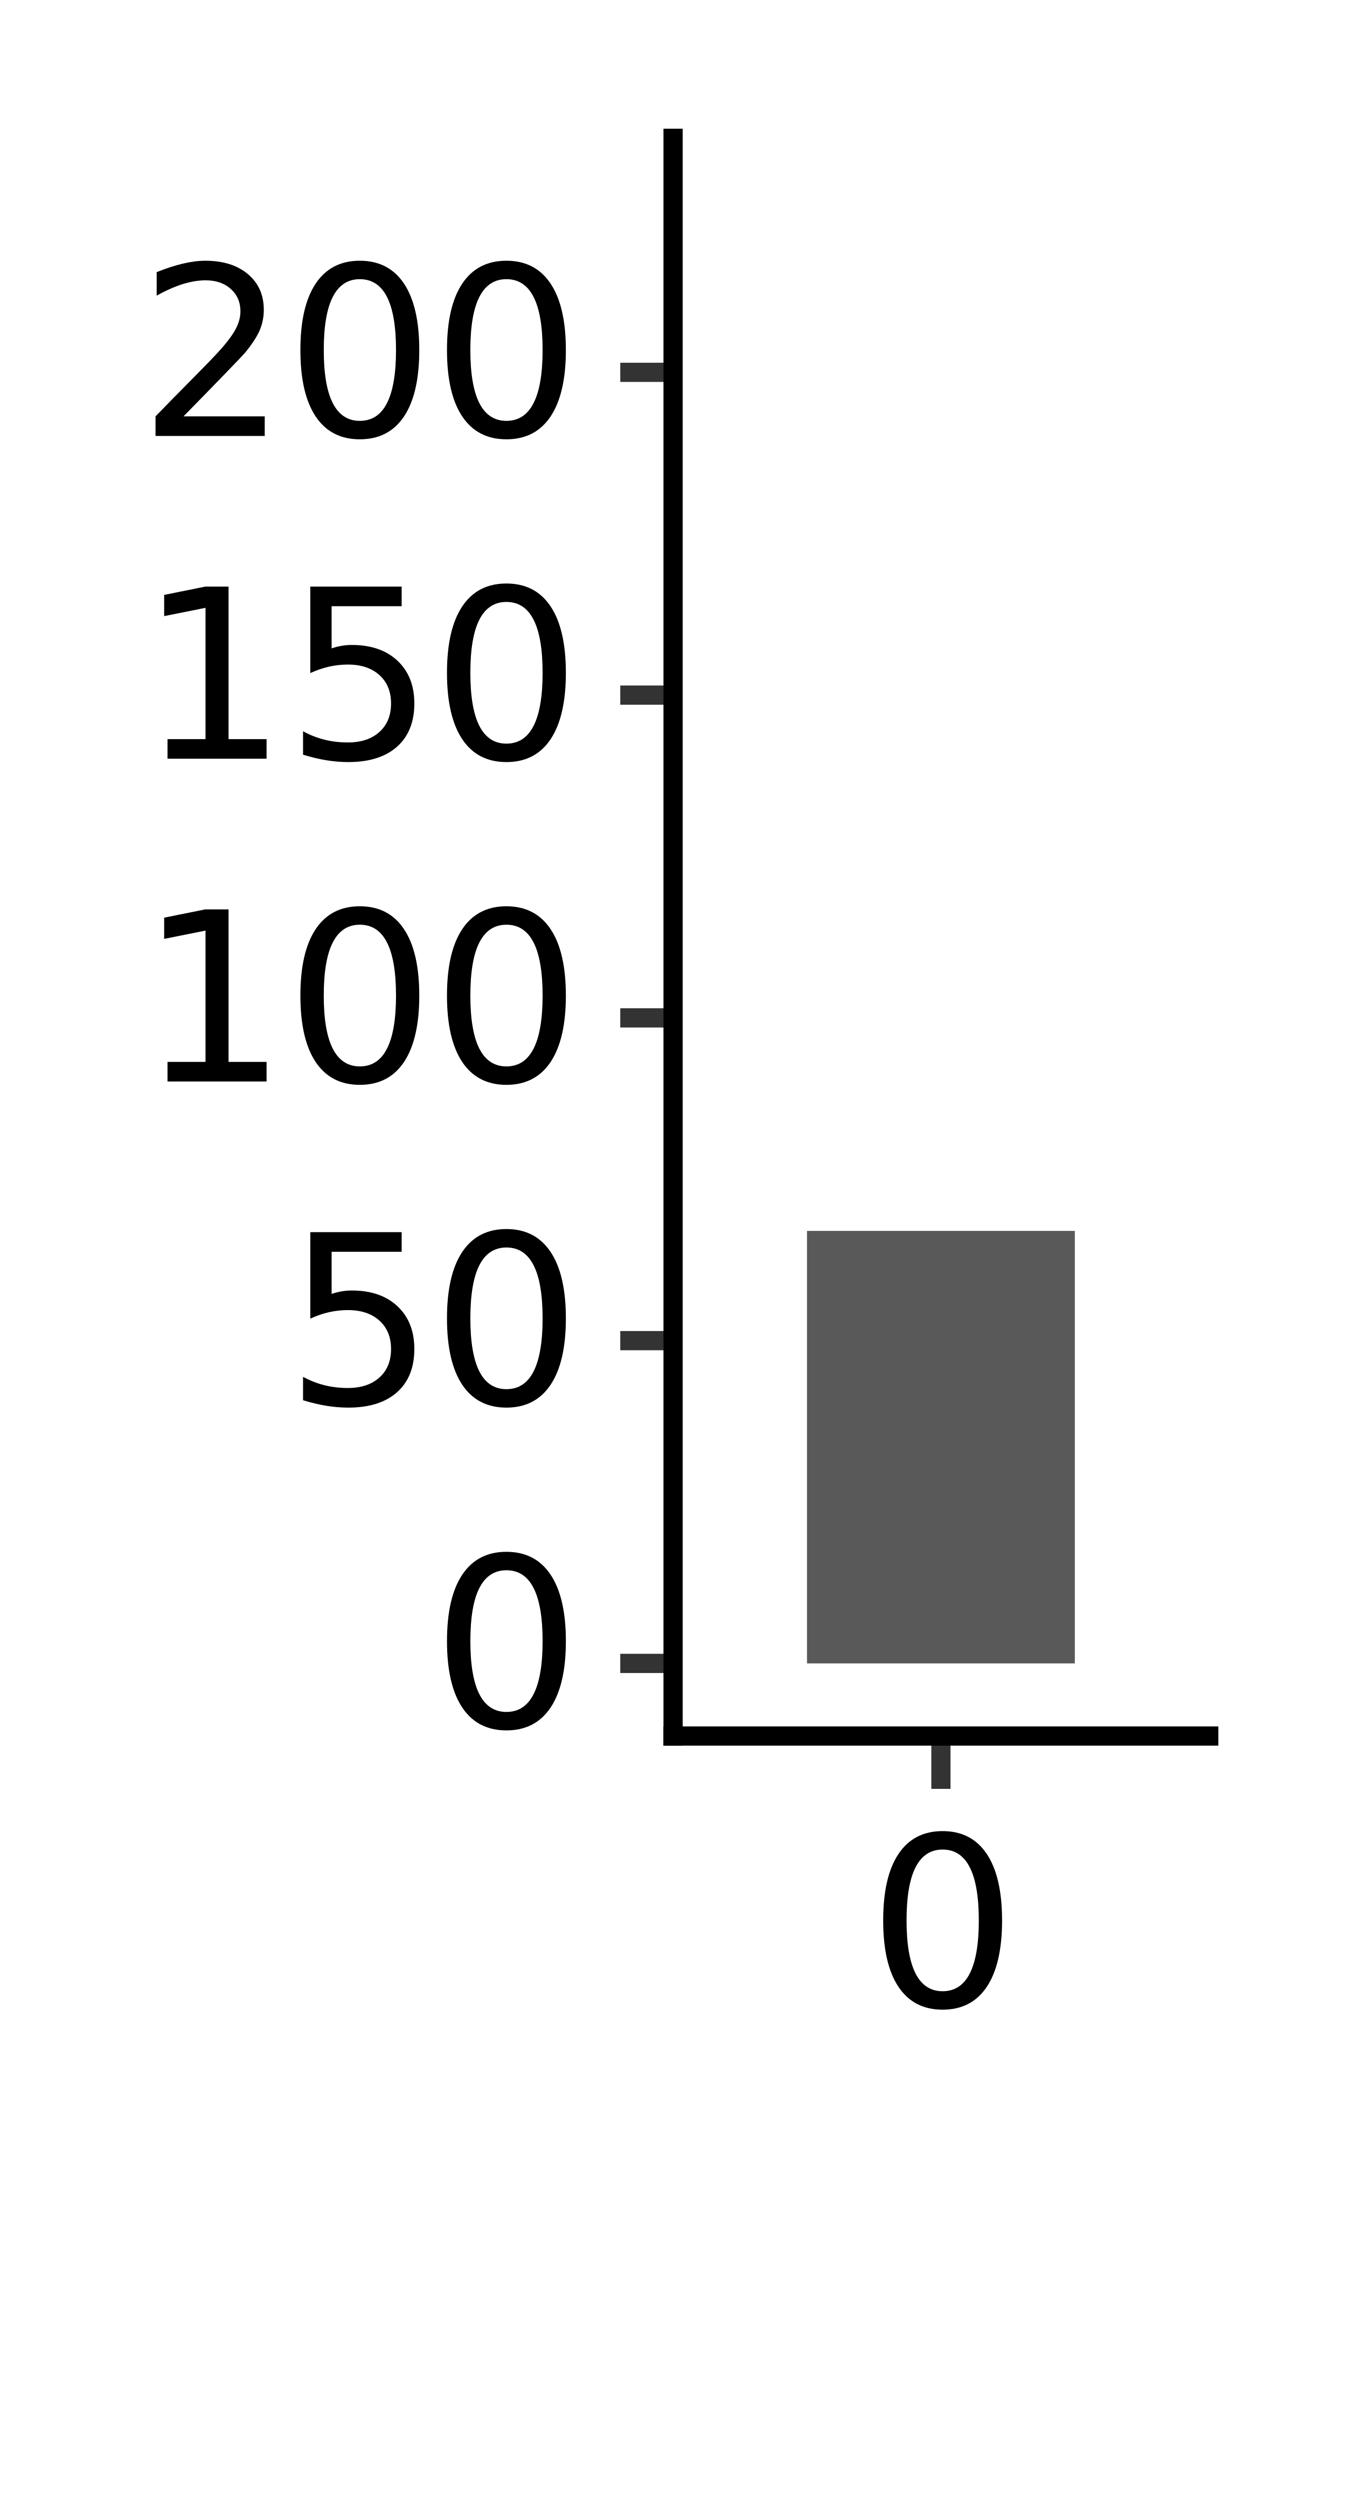 <?xml version="1.0" encoding="utf-8" standalone="no"?>
<!DOCTYPE svg PUBLIC "-//W3C//DTD SVG 1.1//EN"
  "http://www.w3.org/Graphics/SVG/1.1/DTD/svg11.dtd">
<svg xmlns:xlink="http://www.w3.org/1999/xlink" width="70.155pt" height="130.137pt" viewBox="0 0 70.155 130.137" xmlns="http://www.w3.org/2000/svg" version="1.1">
 <rect x="0" y="0" width="70.155" height="130.137" fill="#808080" stroke="none"/>
 <defs>
  <style type="text/css">*{stroke-linejoin: round; stroke-linecap: butt}</style>
 </defs>
 <g id="figure_1">
  <g id="patch_1">
   <path d="M 0 130.137 
L 70.155 130.137 
L 70.155 0 
L 0 0 
z
" style="fill: #ffffff; stroke: #ffffff; stroke-linejoin: miter"/>
  </g>
  <g id="axes_1">
   <g id="patch_2">
    <path d="M 35.055 90.36 
L 62.955 90.36 
L 62.955 7.2 
L 35.055 7.2 
z
" style="fill: #ffffff"/>
   </g>
   <g id="matplotlib.axis_1">
    <g id="xtick_1">
     <g id="line2d_1">
      <path d="M 49.005 90.36 
" style="fill: none; stroke: #000000; stroke-width: 1.5"/>
      <defs>
       <path id="m34bb3a6a81" d="M 0 0 
L 0 2.75 
" style="stroke: #333333"/>
      </defs>
      <g>
       <use xlink:href="#m34bb3a6a81" x="49.005" y="90.36" style="stroke: #333333"/>
      </g>
     </g>
     <g id="text_1">
      <!-- 0 -->
      <g transform="translate(45.188 104.428)scale(0.12 -0.12)">
       <defs>
        <path id="DejaVuSans-30" d="M 2034 4250 
Q 1547 4250 1301 3770 
Q 1056 3291 1056 2328 
Q 1056 1369 1301 889 
Q 1547 409 2034 409 
Q 2525 409 2770 889 
Q 3016 1369 3016 2328 
Q 3016 3291 2770 3770 
Q 2525 4250 2034 4250 
z
M 2034 4750 
Q 2819 4750 3233 4129 
Q 3647 3509 3647 2328 
Q 3647 1150 3233 529 
Q 2819 -91 2034 -91 
Q 1250 -91 836 529 
Q 422 1150 422 2328 
Q 422 3509 836 4129 
Q 1250 4750 2034 4750 
z
" transform="scale(0.016)"/>
       </defs>
       <use xlink:href="#DejaVuSans-30"/>
      </g>
     </g>
    </g>
    <g id="text_2">
     <!--   -->
     <g transform="translate(46.648 120.442)scale(0.12 -0.12)">
      <defs>
       <path id="DejaVuSans-20" transform="scale(0.016)"/>
      </defs>
      <use xlink:href="#DejaVuSans-20"/>
     </g>
    </g>
   </g>
   <g id="matplotlib.axis_2">
    <g id="ytick_1">
     <g id="line2d_2">
      <path d="M 35.055 86.58 
" style="fill: none; stroke: #000000; stroke-width: 1.5"/>
      <defs>
       <path id="me4c5e8e58c" d="M 0 0 
L -2.75 0 
" style="stroke: #333333"/>
      </defs>
      <g>
       <use xlink:href="#me4c5e8e58c" x="35.055" y="86.58" style="stroke: #333333"/>
      </g>
     </g>
     <g id="text_3">
      <!-- 0 -->
      <g transform="translate(22.47 89.891)scale(0.12 -0.12)">
       <use xlink:href="#DejaVuSans-30"/>
      </g>
     </g>
    </g>
    <g id="ytick_2">
     <g id="line2d_3">
      <path d="M 35.055 69.78 
" style="fill: none; stroke: #000000; stroke-width: 1.5"/>
      <g>
       <use xlink:href="#me4c5e8e58c" x="35.055" y="69.78" style="stroke: #333333"/>
      </g>
     </g>
     <g id="text_4">
      <!-- 50 -->
      <g transform="translate(14.835 73.091)scale(0.12 -0.12)">
       <defs>
        <path id="DejaVuSans-35" d="M 691 4666 
L 3169 4666 
L 3169 4134 
L 1269 4134 
L 1269 2991 
Q 1406 3038 1543 3061 
Q 1681 3084 1819 3084 
Q 2600 3084 3056 2656 
Q 3513 2228 3513 1497 
Q 3513 744 3044 326 
Q 2575 -91 1722 -91 
Q 1428 -91 1123 -41 
Q 819 9 494 109 
L 494 744 
Q 775 591 1075 516 
Q 1375 441 1709 441 
Q 2250 441 2565 725 
Q 2881 1009 2881 1497 
Q 2881 1984 2565 2268 
Q 2250 2553 1709 2553 
Q 1456 2553 1204 2497 
Q 953 2441 691 2322 
L 691 4666 
z
" transform="scale(0.016)"/>
       </defs>
       <use xlink:href="#DejaVuSans-35"/>
       <use xlink:href="#DejaVuSans-30" x="63.623"/>
      </g>
     </g>
    </g>
    <g id="ytick_3">
     <g id="line2d_4">
      <path d="M 35.055 52.98 
" style="fill: none; stroke: #000000; stroke-width: 1.5"/>
      <g>
       <use xlink:href="#me4c5e8e58c" x="35.055" y="52.98" style="stroke: #333333"/>
      </g>
     </g>
     <g id="text_5">
      <!-- 100 -->
      <g transform="translate(7.2 56.291)scale(0.12 -0.12)">
       <defs>
        <path id="DejaVuSans-31" d="M 794 531 
L 1825 531 
L 1825 4091 
L 703 3866 
L 703 4441 
L 1819 4666 
L 2450 4666 
L 2450 531 
L 3481 531 
L 3481 0 
L 794 0 
L 794 531 
z
" transform="scale(0.016)"/>
       </defs>
       <use xlink:href="#DejaVuSans-31"/>
       <use xlink:href="#DejaVuSans-30" x="63.623"/>
       <use xlink:href="#DejaVuSans-30" x="127.246"/>
      </g>
     </g>
    </g>
    <g id="ytick_4">
     <g id="line2d_5">
      <path d="M 35.055 36.18 
" style="fill: none; stroke: #000000; stroke-width: 1.5"/>
      <g>
       <use xlink:href="#me4c5e8e58c" x="35.055" y="36.18" style="stroke: #333333"/>
      </g>
     </g>
     <g id="text_6">
      <!-- 150 -->
      <g transform="translate(7.2 39.491)scale(0.12 -0.12)">
       <use xlink:href="#DejaVuSans-31"/>
       <use xlink:href="#DejaVuSans-35" x="63.623"/>
       <use xlink:href="#DejaVuSans-30" x="127.246"/>
      </g>
     </g>
    </g>
    <g id="ytick_5">
     <g id="line2d_6">
      <path d="M 35.055 19.38 
" style="fill: none; stroke: #000000; stroke-width: 1.5"/>
      <g>
       <use xlink:href="#me4c5e8e58c" x="35.055" y="19.38" style="stroke: #333333"/>
      </g>
     </g>
     <g id="text_7">
      <!-- 200 -->
      <g transform="translate(7.2 22.691)scale(0.12 -0.12)">
       <defs>
        <path id="DejaVuSans-32" d="M 1228 531 
L 3431 531 
L 3431 0 
L 469 0 
L 469 531 
Q 828 903 1448 1529 
Q 2069 2156 2228 2338 
Q 2531 2678 2651 2914 
Q 2772 3150 2772 3378 
Q 2772 3750 2511 3984 
Q 2250 4219 1831 4219 
Q 1534 4219 1204 4116 
Q 875 4013 500 3803 
L 500 4441 
Q 881 4594 1212 4672 
Q 1544 4750 1819 4750 
Q 2544 4750 2975 4387 
Q 3406 4025 3406 3419 
Q 3406 3131 3298 2873 
Q 3191 2616 2906 2266 
Q 2828 2175 2409 1742 
Q 1991 1309 1228 531 
z
" transform="scale(0.016)"/>
       </defs>
       <use xlink:href="#DejaVuSans-32"/>
       <use xlink:href="#DejaVuSans-30" x="63.623"/>
       <use xlink:href="#DejaVuSans-30" x="127.246"/>
      </g>
     </g>
    </g>
    <g id="ytick_6"/>
    <g id="ytick_7"/>
    <g id="ytick_8"/>
    <g id="ytick_9"/>
    <g id="ytick_10"/>
   </g>
   <g id="PolyCollection_1">
    <path d="M 42.03 86.58 
L 42.03 64.068 
L 55.98 64.068 
L 55.98 86.58 
z
" clip-path="url(#p1cb125808f)" style="fill: #595959"/>
   </g>
   <g id="patch_3">
    <path d="M 35.055 90.36 
L 35.055 7.2 
" style="fill: none; stroke: #000000; stroke-linejoin: miter; stroke-linecap: square"/>
   </g>
   <g id="patch_4">
    <path d="M 35.055 90.36 
L 62.955 90.36 
" style="fill: none; stroke: #000000; stroke-linejoin: miter; stroke-linecap: square"/>
   </g>
  </g>
 </g>
 <defs>
  <clipPath id="p1cb125808f">
   <rect x="35.055" y="7.2" width="27.9" height="83.16"/>
  </clipPath>
 </defs>
</svg>
